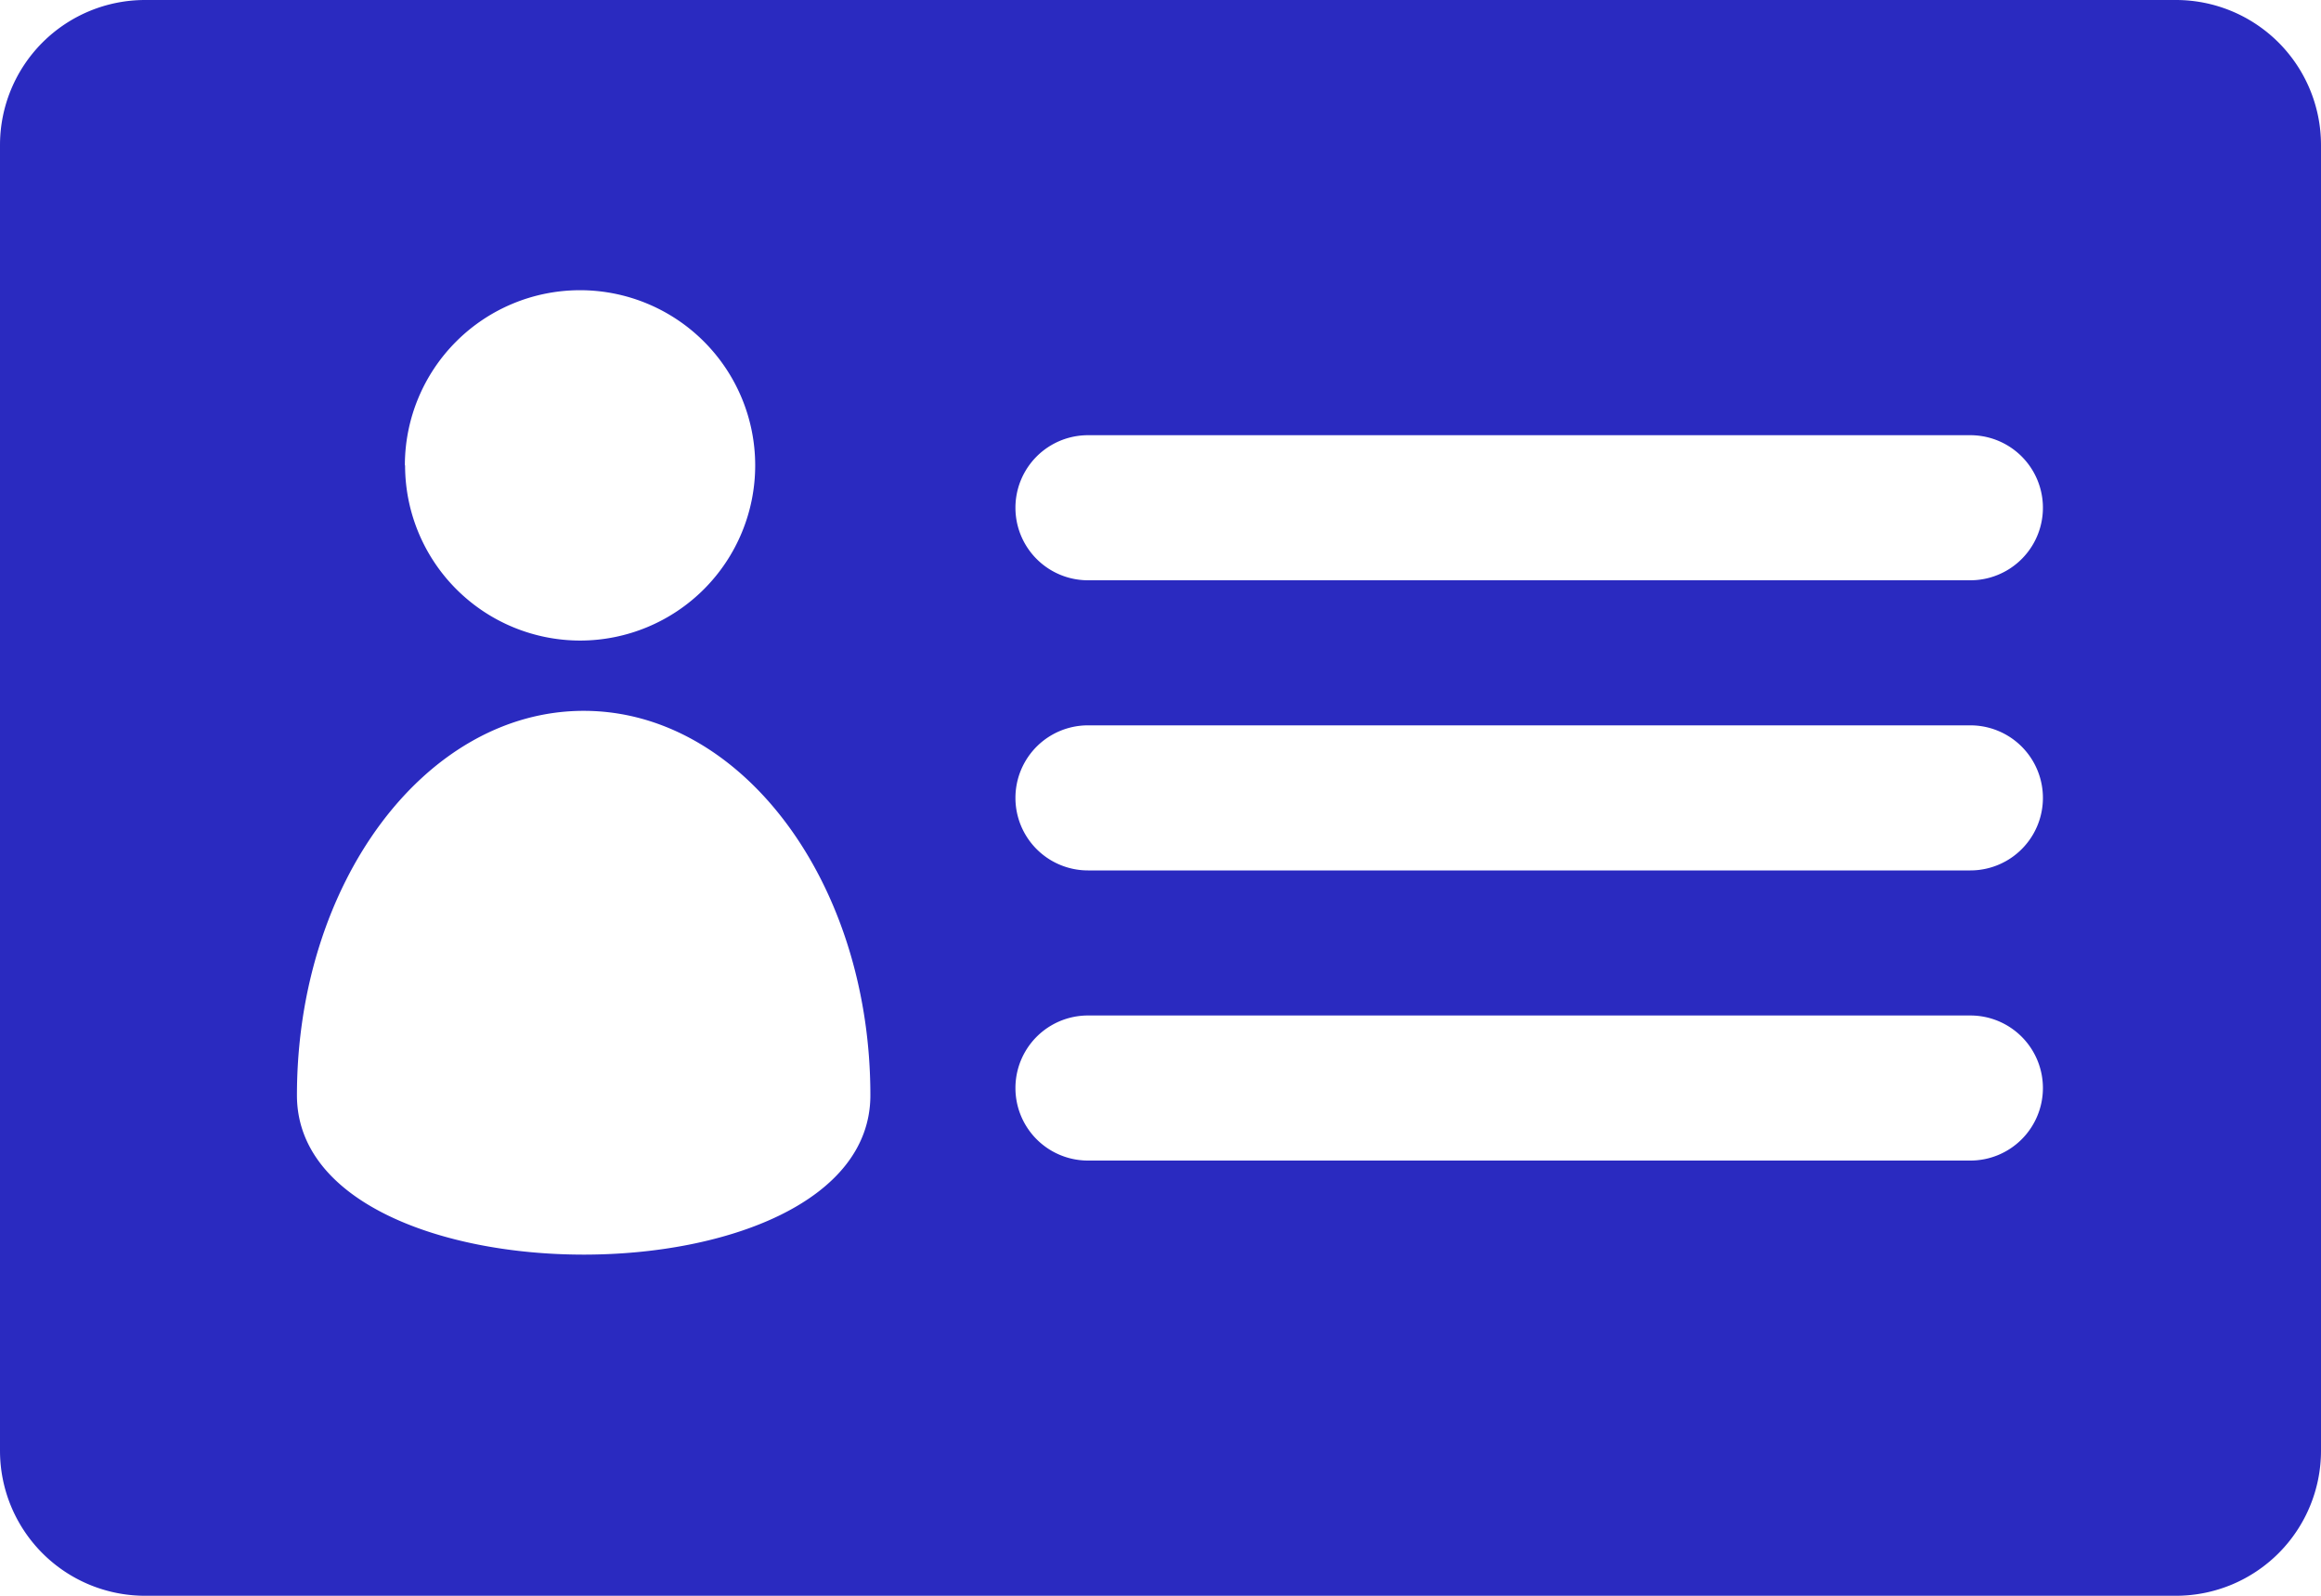 <svg xmlns="http://www.w3.org/2000/svg" width="32" height="22" viewBox="0 0 32 22">
    <path id="Path_24824" data-name="Path 24824"
        d="M30,6H2A2,2,0,0,0,0,8V26a2,2,0,0,0,2,2H30a2,2,0,0,0,2-2V8A2,2,0,0,0,30,6ZM27.166,18H15a1,1,0,0,1,0-2H27.166a1,1,0,0,1,0,2Zm1,3a1,1,0,0,1-1,1H15a1,1,0,0,1,0-2H27.166A1,1,0,0,1,28.166,21Zm-1-7H15a1,1,0,0,1,0-2H27.166a1,1,0,0,1,0,2ZM8.048,15.8C10.23,15.8,12,18.17,12,21.1s-7.906,2.928-7.906,0,1.77-5.3,3.954-5.3ZM5.582,12.416A2.415,2.415,0,1,1,8,14.831a2.415,2.415,0,0,1-2.415-2.415Z"
        transform="translate(0 -6)" fill="#2a2ac0" />
</svg>